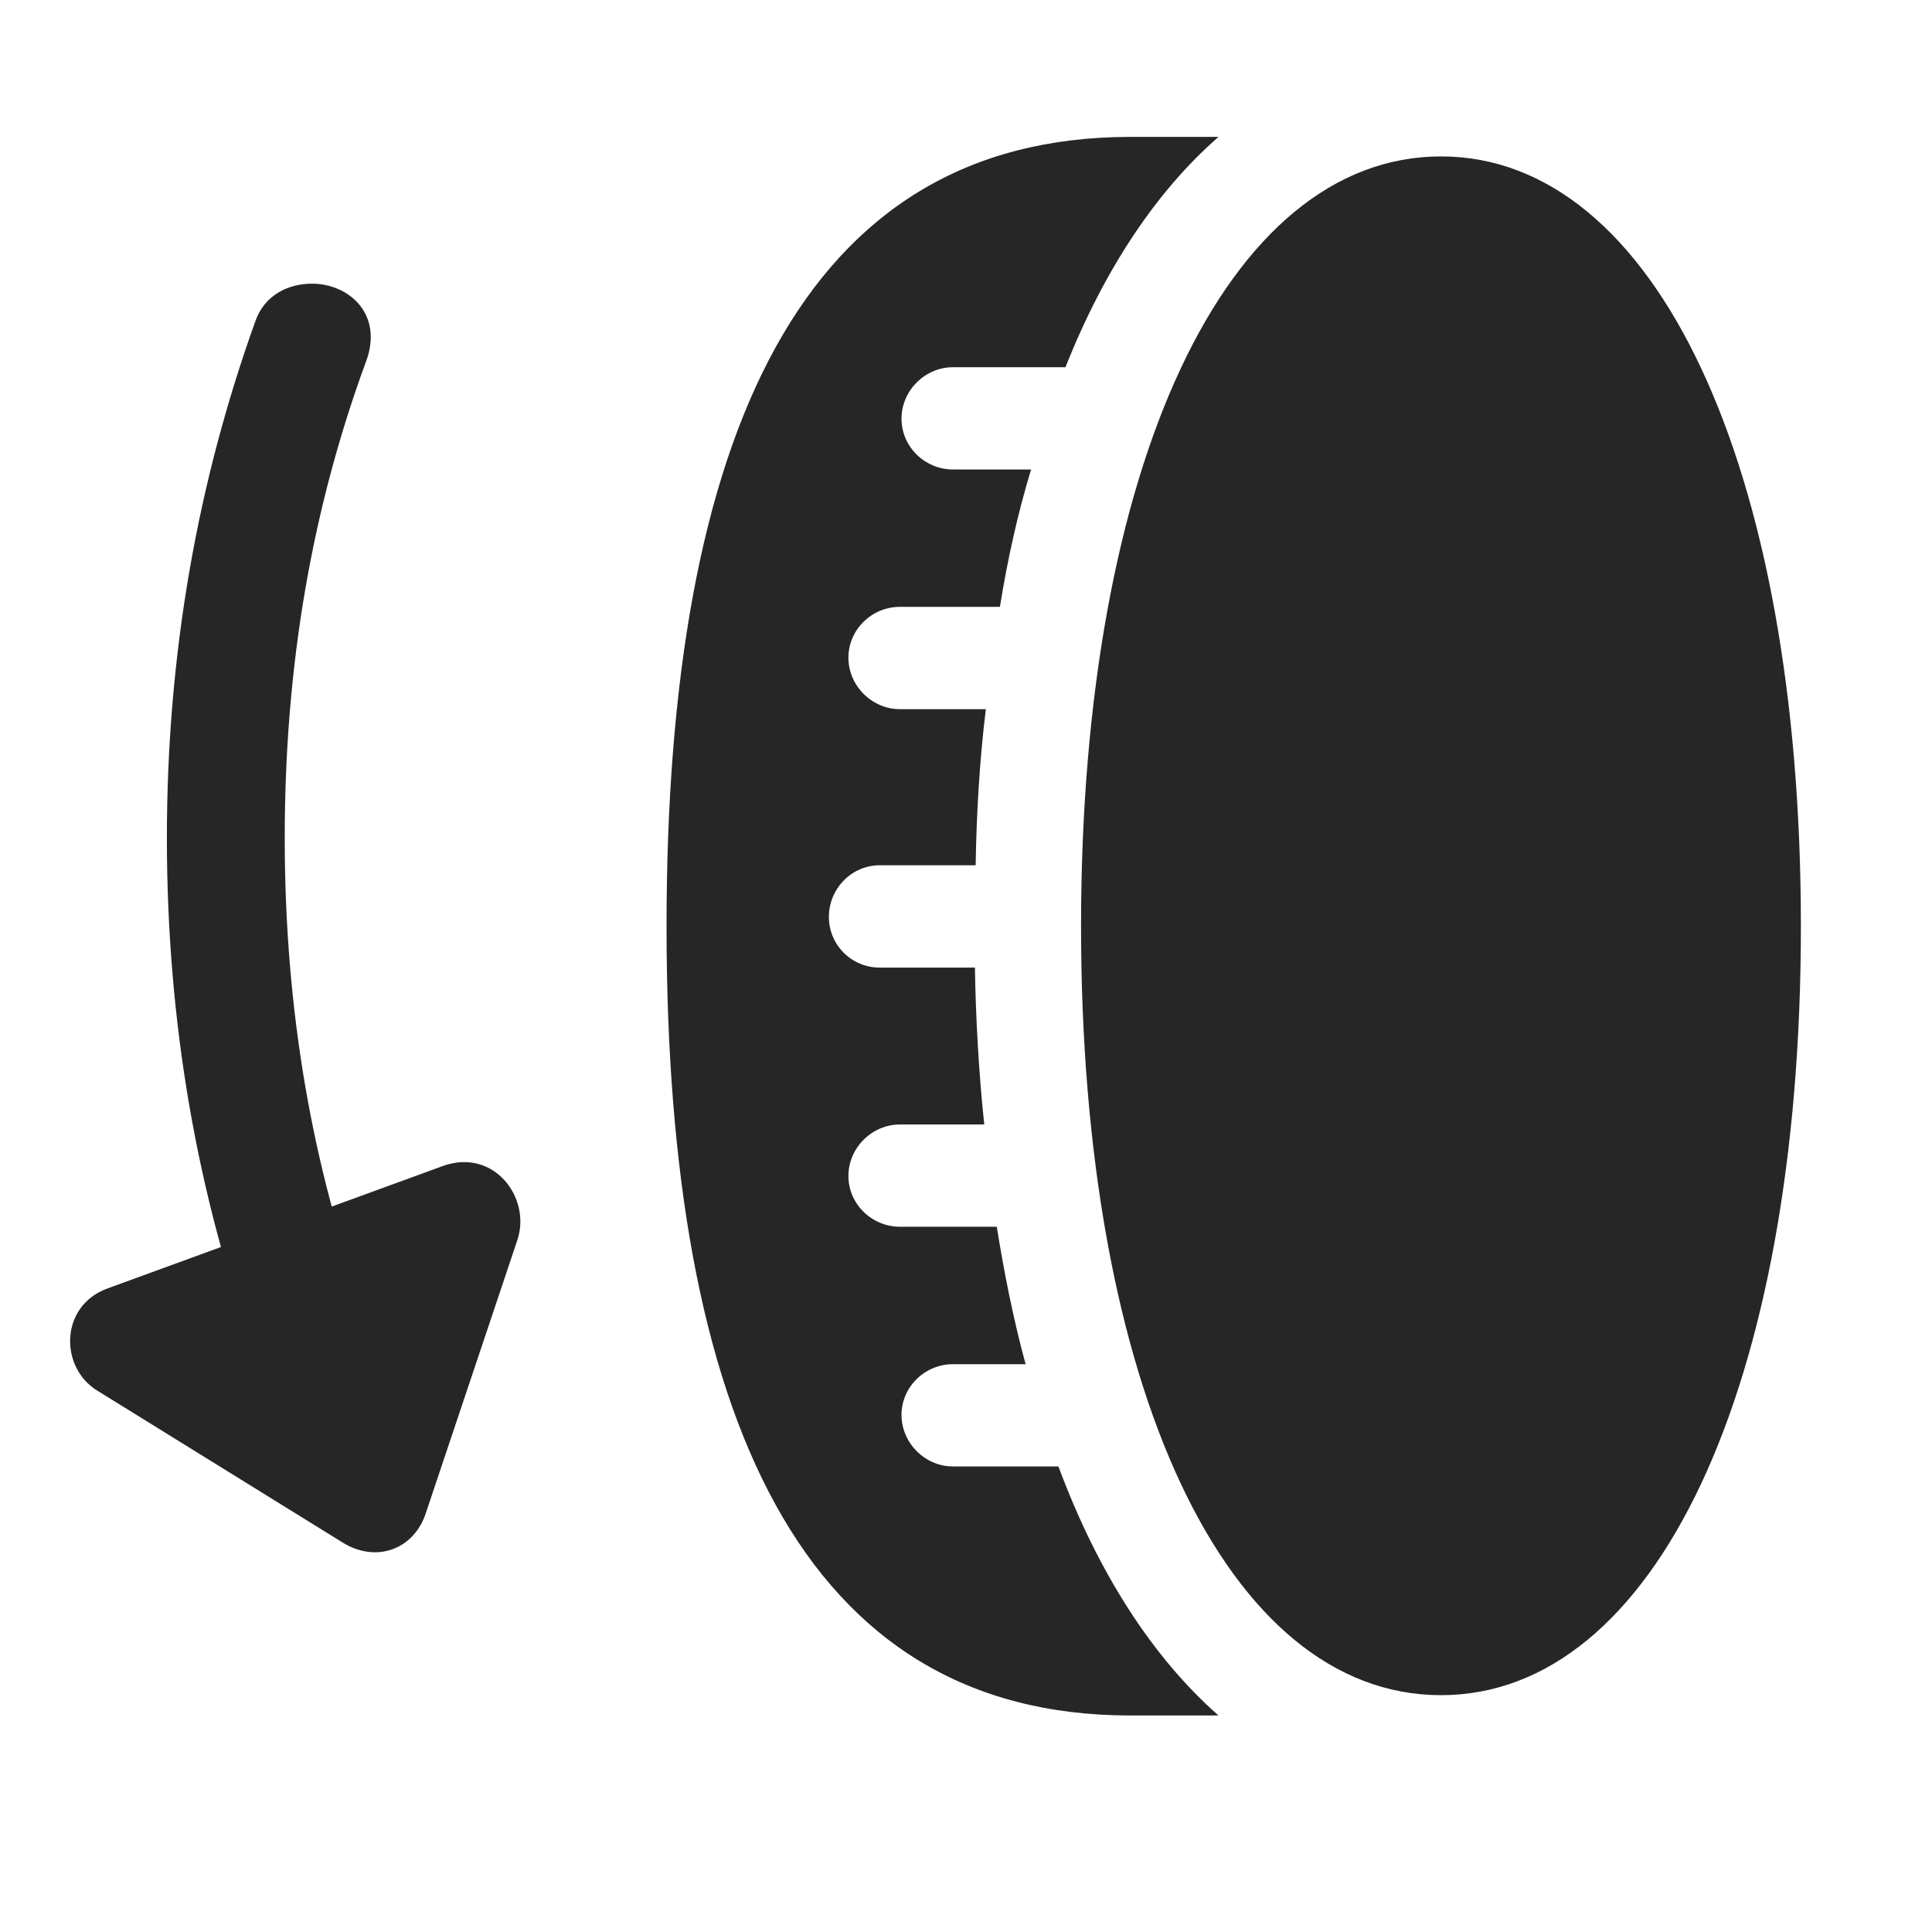 <svg width="29" height="29" viewBox="0 0 29 29" fill="currentColor" xmlns="http://www.w3.org/2000/svg">
<g clip-path="url(#clip0_2207_35579)">
<path d="M16.227 13.902C16.227 20.828 18.419 25.445 21.63 25.445C24.841 25.445 27.032 20.828 27.032 13.902C27.032 6.977 24.841 2.348 21.63 2.348C18.419 2.348 16.227 6.977 16.227 13.902ZM10.005 13.902C10.005 21.273 12.055 25.75 16.966 25.75H18.29C17.305 24.883 16.485 23.617 15.887 22.012H14.305C13.884 22.012 13.532 21.66 13.532 21.238C13.532 20.816 13.884 20.477 14.305 20.477H15.395C15.208 19.797 15.067 19.07 14.962 18.414H13.509C13.087 18.414 12.735 18.074 12.735 17.652C12.735 17.23 13.087 16.879 13.509 16.879H14.774C14.692 16.117 14.645 15.25 14.634 14.524H13.204C12.782 14.524 12.442 14.184 12.442 13.762C12.442 13.34 12.782 12.988 13.204 12.988H14.645C14.657 12.215 14.704 11.406 14.798 10.645H13.509C13.087 10.645 12.735 10.293 12.735 9.871C12.735 9.449 13.087 9.109 13.509 9.109H15.009C15.126 8.383 15.278 7.703 15.477 7.047H14.305C13.884 7.047 13.532 6.707 13.532 6.285C13.532 5.863 13.884 5.512 14.305 5.512H15.993C16.579 4.035 17.364 2.863 18.29 2.055H16.966C12.055 2.055 10.005 6.52 10.005 13.902Z" fill="currentColor" fill-opacity="0.85"/>
<path d="M4.684 4.258C4.333 4.258 3.969 4.422 3.829 4.832C2.973 7.223 2.505 9.789 2.505 12.578C2.505 15.355 2.962 17.934 3.829 20.324L5.493 19.727C4.684 17.523 4.274 15.156 4.274 12.578C4.274 9.988 4.684 7.633 5.493 5.43C5.762 4.715 5.235 4.258 4.684 4.258ZM1.614 19.34C0.899 19.598 0.887 20.523 1.462 20.875L5.153 23.16C5.657 23.465 6.219 23.254 6.395 22.703L7.766 18.613C7.977 17.98 7.415 17.23 6.653 17.5L1.614 19.34Z" fill="currentColor" fill-opacity="0.85"/>
</g>
<defs>
<clipPath id="clip0_2207_35579">
<rect width="25.98" height="23.707" fill="currentColor" transform="translate(1.052 2.055)"/>
</clipPath>
</defs>
</svg>
